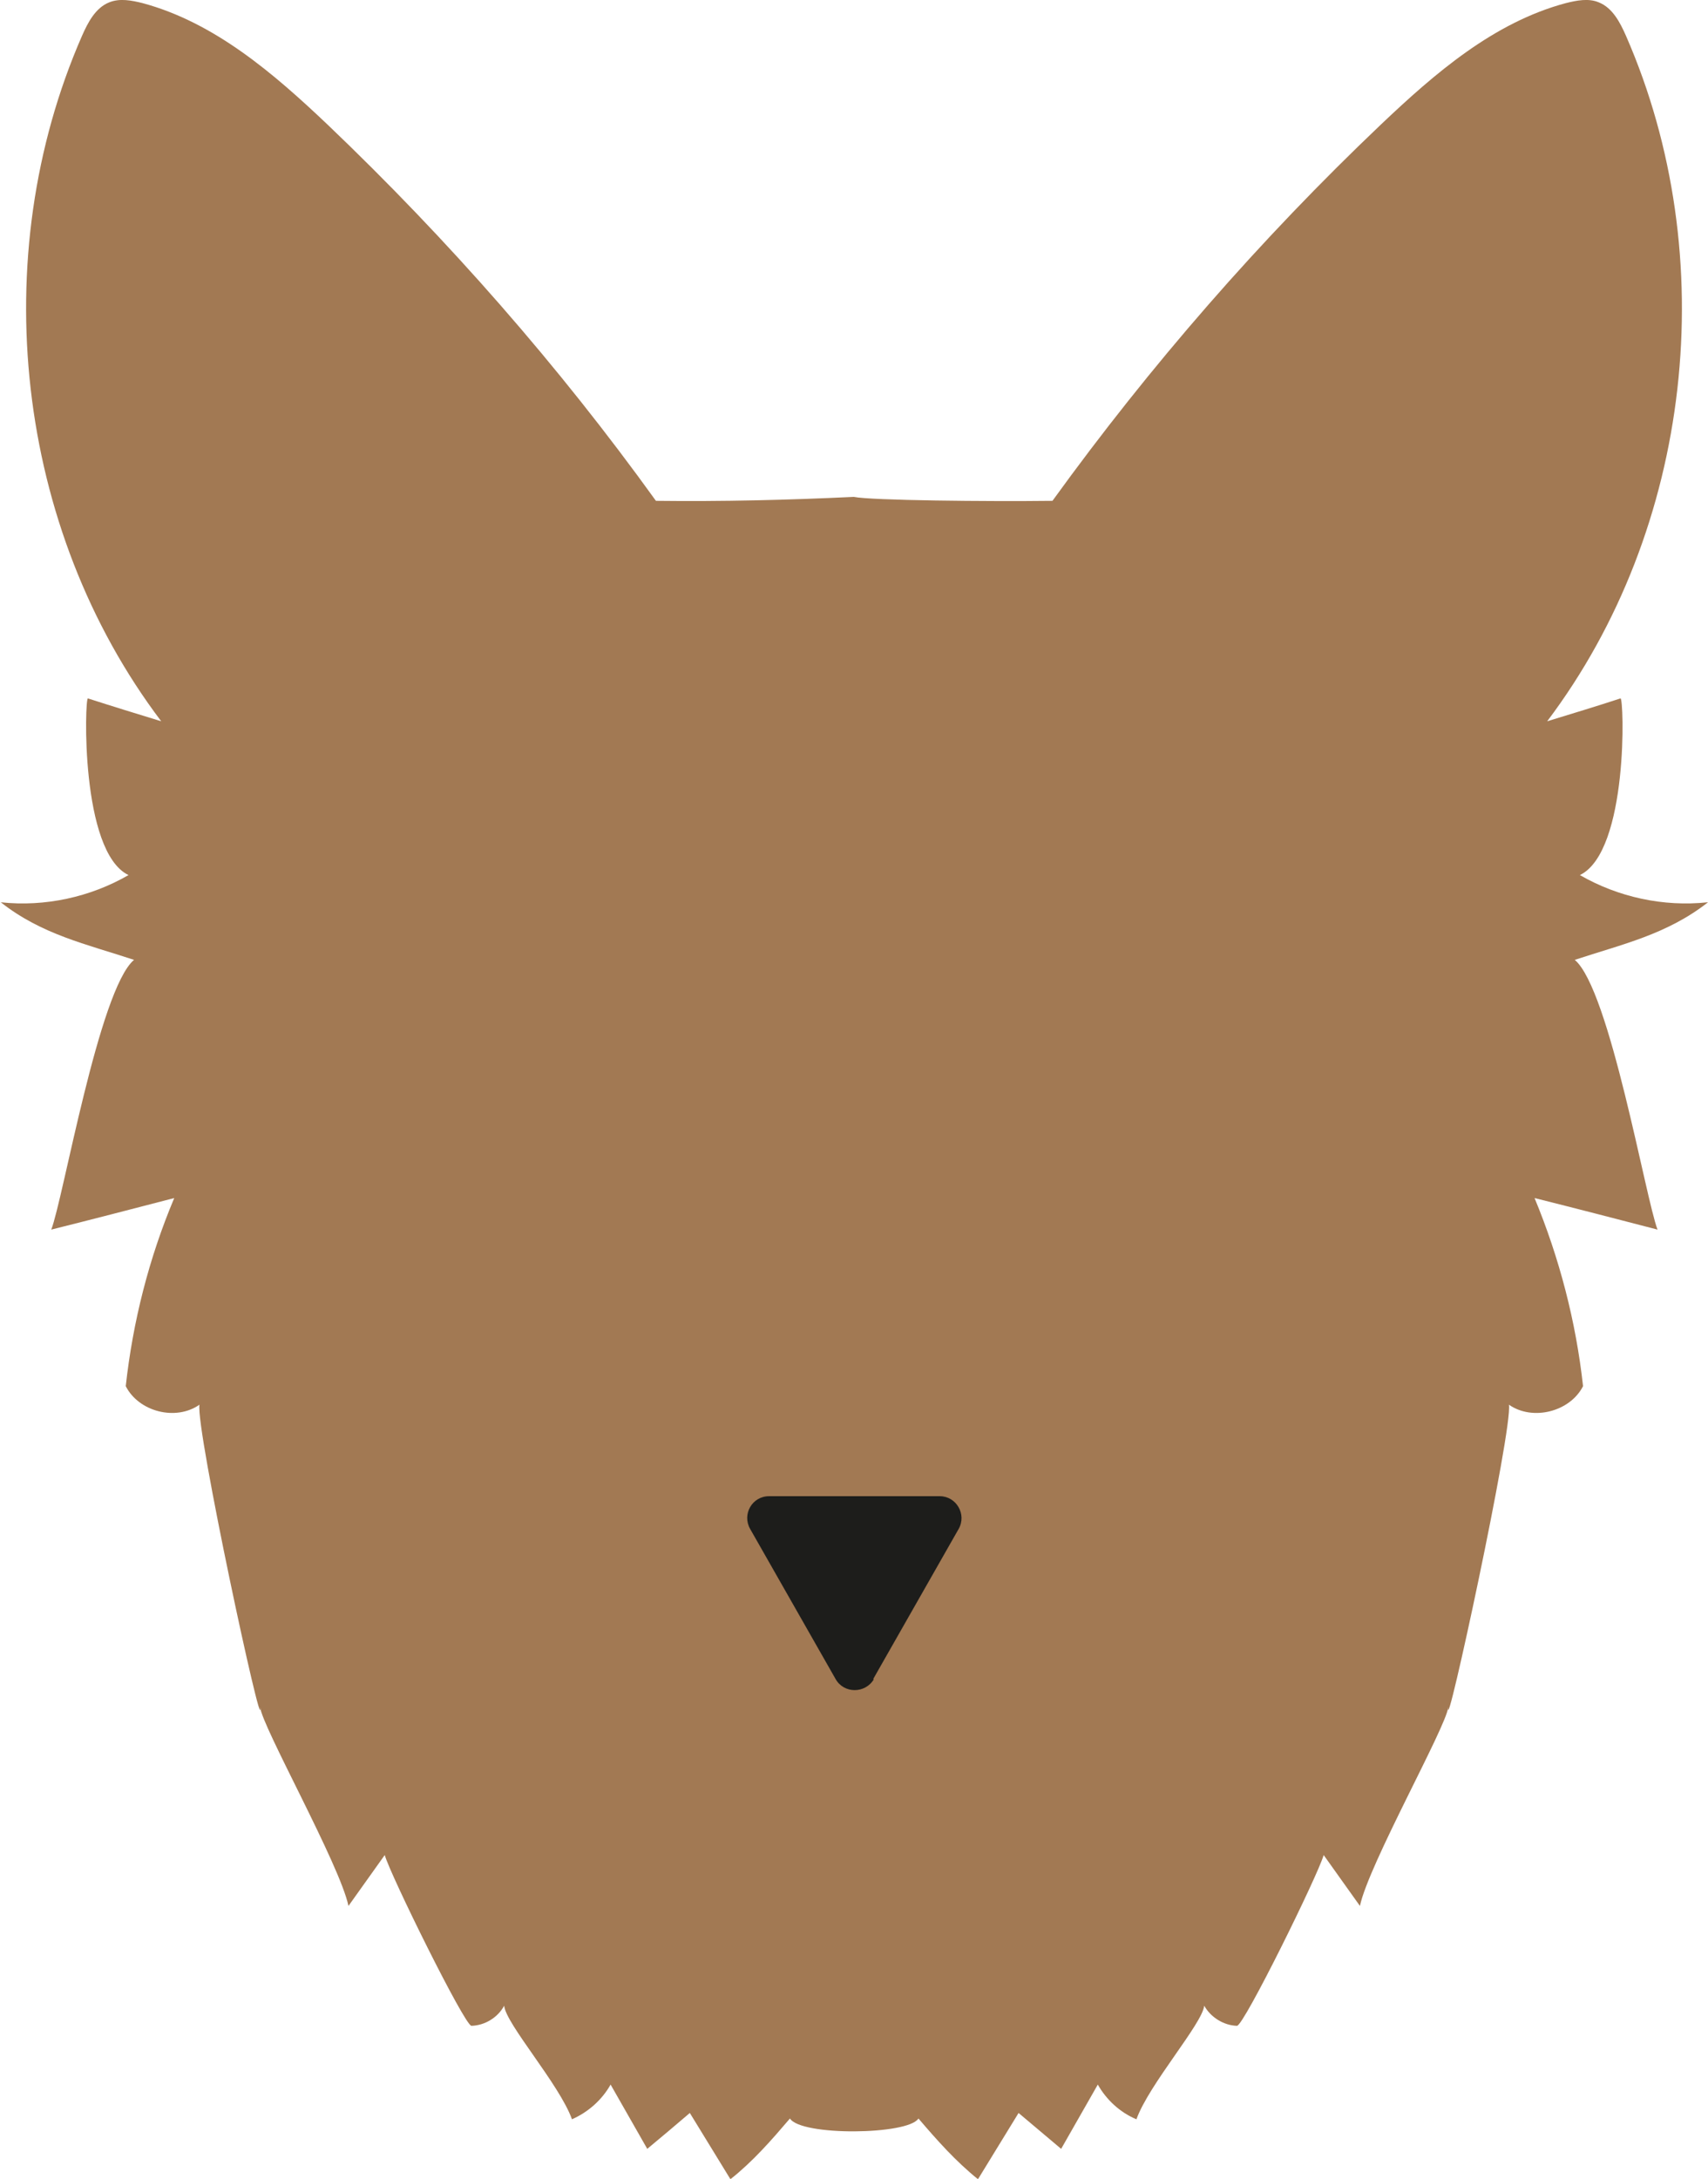 <?xml version="1.0" encoding="UTF-8"?><svg id="a" xmlns="http://www.w3.org/2000/svg" viewBox="0 0 433.3 552.5"><defs><style>.b{fill:#a27953;}.c{fill:#1d1d1b;}</style></defs><path class="b" d="m433.3,228.8c-10.5,8.2-21.7,10.6-33.8,14.6,8.9,7.5,18,60.7,21,68.4-10.4-2.7-20.8-5.4-31.2-8,6.3,15.2,10.5,31.3,12.3,47.7-3.3,6.5-12.8,8.9-18.8,4.7,1,6.1-16.2,85.7-15.4,76.7-.4,4.8-20.2,39.9-22.4,50.4-3.1-4.3-6.1-8.6-9.2-12.9-1.4,5-20.3,43.4-22,43.3-3.4-.1-6.7-2.2-8.3-5.1-.5,4.6-14,19.9-17.2,28.8-4.1-1.7-7.6-4.9-9.8-8.8-3.1,5.4-6.2,10.9-9.3,16.3-3.6-3-7.2-6.1-10.8-9.1-3.4,5.6-6.9,11.2-10.3,16.8-5.7-4.6-10.4-9.9-15.1-15.4-2.6,4.2-29.8,4.5-32.6,0-4.7,5.5-9.4,10.9-15.1,15.4-3.4-5.6-6.9-11.2-10.3-16.8-3.6,3.1-7.2,6.1-10.8,9.1-3.1-5.4-6.2-10.9-9.3-16.3-2.2,3.9-5.7,7-9.8,8.8-3.2-8.9-16.8-24.2-17.2-28.8-1.6,3-4.9,5-8.3,5.1-1.7,0-20.6-38.3-22-43.3-3.1,4.3-6.1,8.6-9.2,12.9-2.2-10.5-22-45.6-22.4-50.4.8,9.1-16.4-70.6-15.4-76.7-6,4.2-15.4,1.8-18.7-4.7,1.8-16.4,5.9-32.5,12.3-47.7-10.4,2.7-20.8,5.4-31.2,8,3-7.6,12.1-60.9,21-68.4-12.1-4-23.4-6.4-33.8-14.6,11.2,1.2,22.7-1.3,32.4-6.9-12.3-5.9-11.1-45.1-10.3-44.8,6.2,2,12.4,3.9,18.6,5.8C3.9,134-3.7,65.1,20.8,9.1c1.5-3.4,3.4-7.1,6.9-8.5,2.7-1.1,5.7-.5,8.5.2,18.2,4.9,33.2,17.8,46.9,30.8,30.6,29.2,58.6,61.1,83.3,95.4,16.7.2,33.5-.2,50.2-1,4.3.9,34,1.2,50.4,1,24.8-34.3,52.7-66.3,83.3-95.4,13.7-13,28.6-25.9,46.9-30.8,2.8-.7,5.8-1.3,8.4-.2,3.5,1.4,5.4,5.1,6.9,8.5,24.5,56,16.9,124.9-20,173.8,6.2-1.9,12.5-3.8,18.6-5.8.9-.3,2.1,38.8-10.3,44.8,9.7,5.6,21.2,8.1,32.4,6.9Z"/><path class="c" d="m221.5,425.8l21.7-38.1c2.1-3.7-.6-8.3-4.8-8.3h-43.3c-4.3,0-6.9,4.6-4.8,8.3l21.7,38.1c2.1,3.7,7.5,3.7,9.7,0Z"/></svg>